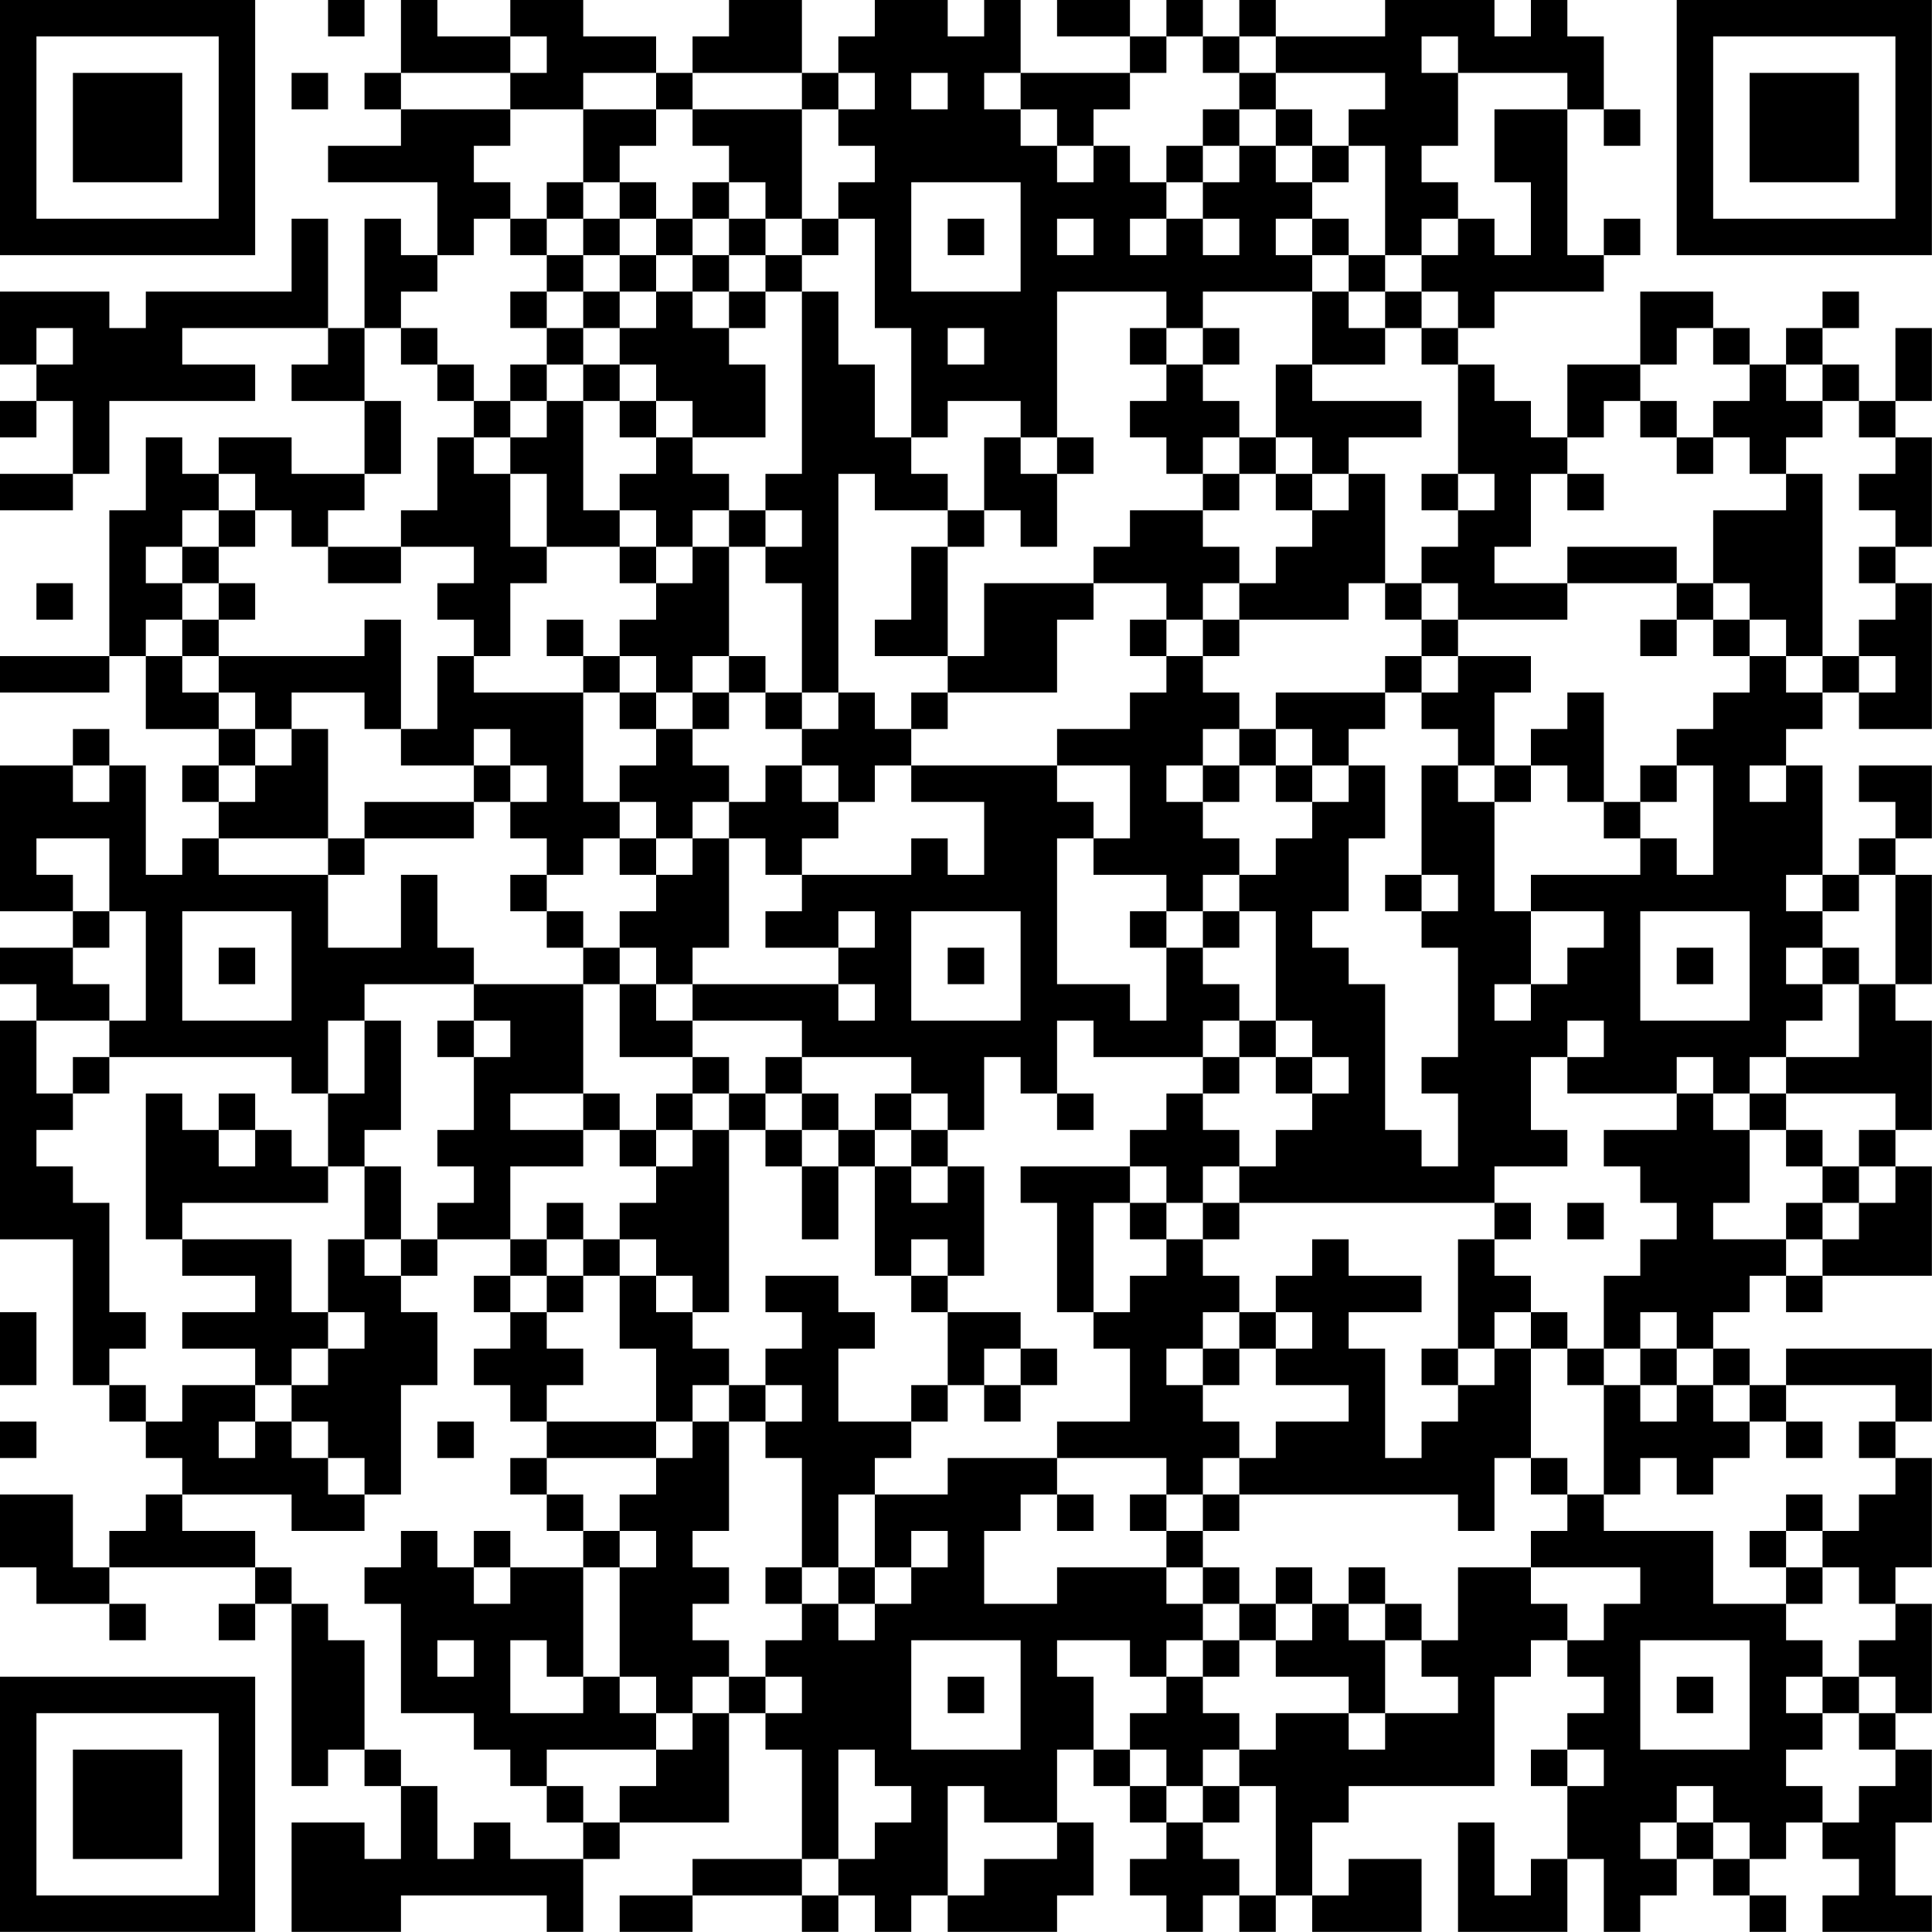 <?xml version="1.0" encoding="UTF-8"?>
<svg xmlns="http://www.w3.org/2000/svg" version="1.1" width="180" height="180" viewBox="0 0 180 180"><rect x="0" y="0" width="180" height="180" fill="#ffffff"/><g transform="scale(3.396)"><g transform="translate(0,0)"><path fill-rule="evenodd" d="M9 0L9 1L10 1L10 0ZM11 0L11 2L10 2L10 3L11 3L11 4L9 4L9 5L12 5L12 7L11 7L11 6L10 6L10 9L9 9L9 6L8 6L8 8L4 8L4 9L3 9L3 8L0 8L0 10L1 10L1 11L0 11L0 12L1 12L1 11L2 11L2 13L0 13L0 14L2 14L2 13L3 13L3 11L7 11L7 10L5 10L5 9L9 9L9 10L8 10L8 11L10 11L10 13L8 13L8 12L6 12L6 13L5 13L5 12L4 12L4 14L3 14L3 18L0 18L0 19L3 19L3 18L4 18L4 20L6 20L6 21L5 21L5 22L6 22L6 23L5 23L5 24L4 24L4 21L3 21L3 20L2 20L2 21L0 21L0 25L2 25L2 26L0 26L0 27L1 27L1 28L0 28L0 34L2 34L2 38L3 38L3 39L4 39L4 40L5 40L5 41L4 41L4 42L3 42L3 43L2 43L2 41L0 41L0 43L1 43L1 44L3 44L3 45L4 45L4 44L3 44L3 43L7 43L7 44L6 44L6 45L7 45L7 44L8 44L8 49L9 49L9 48L10 48L10 49L11 49L11 51L10 51L10 50L8 50L8 53L11 53L11 52L15 52L15 53L16 53L16 51L17 51L17 50L20 50L20 47L21 47L21 48L22 48L22 51L19 51L19 52L17 52L17 53L19 53L19 52L22 52L22 53L23 53L23 52L24 52L24 53L25 53L25 52L26 52L26 53L29 53L29 52L30 52L30 50L29 50L29 48L30 48L30 49L31 49L31 50L32 50L32 51L31 51L31 52L32 52L32 53L33 53L33 52L34 52L34 53L35 53L35 52L36 52L36 53L39 53L39 51L37 51L37 52L36 52L36 50L37 50L37 49L41 49L41 46L42 46L42 45L43 45L43 46L44 46L44 47L43 47L43 48L42 48L42 49L43 49L43 51L42 51L42 52L41 52L41 50L40 50L40 53L43 53L43 51L44 51L44 53L45 53L45 52L46 52L46 51L47 51L47 52L48 52L48 53L49 53L49 52L48 52L48 51L49 51L49 50L50 50L50 51L51 51L51 52L50 52L50 53L53 53L53 52L52 52L52 50L53 50L53 48L52 48L52 47L53 47L53 44L52 44L52 43L53 43L53 40L52 40L52 39L53 39L53 37L49 37L49 38L48 38L48 37L47 37L47 36L48 36L48 35L49 35L49 36L50 36L50 35L53 35L53 32L52 32L52 31L53 31L53 28L52 28L52 27L53 27L53 24L52 24L52 23L53 23L53 21L51 21L51 22L52 22L52 23L51 23L51 24L50 24L50 21L49 21L49 20L50 20L50 19L51 19L51 20L53 20L53 16L52 16L52 15L53 15L53 12L52 12L52 11L53 11L53 9L52 9L52 11L51 11L51 10L50 10L50 9L51 9L51 8L50 8L50 9L49 9L49 10L48 10L48 9L47 9L47 8L45 8L45 10L43 10L43 12L42 12L42 11L41 11L41 10L40 10L40 9L41 9L41 8L44 8L44 7L45 7L45 6L44 6L44 7L43 7L43 3L44 3L44 4L45 4L45 3L44 3L44 1L43 1L43 0L42 0L42 1L41 1L41 0L38 0L38 1L35 1L35 0L34 0L34 1L33 1L33 0L32 0L32 1L31 1L31 0L29 0L29 1L31 1L31 2L28 2L28 0L27 0L27 1L26 1L26 0L24 0L24 1L23 1L23 2L22 2L22 0L20 0L20 1L19 1L19 2L18 2L18 1L16 1L16 0L14 0L14 1L12 1L12 0ZM14 1L14 2L11 2L11 3L14 3L14 4L13 4L13 5L14 5L14 6L13 6L13 7L12 7L12 8L11 8L11 9L10 9L10 11L11 11L11 13L10 13L10 14L9 14L9 15L8 15L8 14L7 14L7 13L6 13L6 14L5 14L5 15L4 15L4 16L5 16L5 17L4 17L4 18L5 18L5 19L6 19L6 20L7 20L7 21L6 21L6 22L7 22L7 21L8 21L8 20L9 20L9 23L6 23L6 24L9 24L9 26L11 26L11 24L12 24L12 26L13 26L13 27L10 27L10 28L9 28L9 30L8 30L8 29L3 29L3 28L4 28L4 25L3 25L3 23L1 23L1 24L2 24L2 25L3 25L3 26L2 26L2 27L3 27L3 28L1 28L1 30L2 30L2 31L1 31L1 32L2 32L2 33L3 33L3 36L4 36L4 37L3 37L3 38L4 38L4 39L5 39L5 38L7 38L7 39L6 39L6 40L7 40L7 39L8 39L8 40L9 40L9 41L10 41L10 42L8 42L8 41L5 41L5 42L7 42L7 43L8 43L8 44L9 44L9 45L10 45L10 48L11 48L11 49L12 49L12 51L13 51L13 50L14 50L14 51L16 51L16 50L17 50L17 49L18 49L18 48L19 48L19 47L20 47L20 46L21 46L21 47L22 47L22 46L21 46L21 45L22 45L22 44L23 44L23 45L24 45L24 44L25 44L25 43L26 43L26 42L25 42L25 43L24 43L24 41L26 41L26 40L29 40L29 41L28 41L28 42L27 42L27 44L29 44L29 43L32 43L32 44L33 44L33 45L32 45L32 46L31 46L31 45L29 45L29 46L30 46L30 48L31 48L31 49L32 49L32 50L33 50L33 51L34 51L34 52L35 52L35 49L34 49L34 48L35 48L35 47L37 47L37 48L38 48L38 47L40 47L40 46L39 46L39 45L40 45L40 43L42 43L42 44L43 44L43 45L44 45L44 44L45 44L45 43L42 43L42 42L43 42L43 41L44 41L44 42L47 42L47 44L49 44L49 45L50 45L50 46L49 46L49 47L50 47L50 48L49 48L49 49L50 49L50 50L51 50L51 49L52 49L52 48L51 48L51 47L52 47L52 46L51 46L51 45L52 45L52 44L51 44L51 43L50 43L50 42L51 42L51 41L52 41L52 40L51 40L51 39L52 39L52 38L49 38L49 39L48 39L48 38L47 38L47 37L46 37L46 36L45 36L45 37L44 37L44 35L45 35L45 34L46 34L46 33L45 33L45 32L44 32L44 31L46 31L46 30L47 30L47 31L48 31L48 33L47 33L47 34L49 34L49 35L50 35L50 34L51 34L51 33L52 33L52 32L51 32L51 31L52 31L52 30L49 30L49 29L51 29L51 27L52 27L52 24L51 24L51 25L50 25L50 24L49 24L49 25L50 25L50 26L49 26L49 27L50 27L50 28L49 28L49 29L48 29L48 30L47 30L47 29L46 29L46 30L43 30L43 29L44 29L44 28L43 28L43 29L42 29L42 31L43 31L43 32L41 32L41 33L34 33L34 32L35 32L35 31L36 31L36 30L37 30L37 29L36 29L36 28L35 28L35 25L34 25L34 24L35 24L35 23L36 23L36 22L37 22L37 21L38 21L38 23L37 23L37 25L36 25L36 26L37 26L37 27L38 27L38 31L39 31L39 32L40 32L40 30L39 30L39 29L40 29L40 26L39 26L39 25L40 25L40 24L39 24L39 21L40 21L40 22L41 22L41 25L42 25L42 27L41 27L41 28L42 28L42 27L43 27L43 26L44 26L44 25L42 25L42 24L45 24L45 23L46 23L46 24L47 24L47 21L46 21L46 20L47 20L47 19L48 19L48 18L49 18L49 19L50 19L50 18L51 18L51 19L52 19L52 18L51 18L51 17L52 17L52 16L51 16L51 15L52 15L52 14L51 14L51 13L52 13L52 12L51 12L51 11L50 11L50 10L49 10L49 11L50 11L50 12L49 12L49 13L48 13L48 12L47 12L47 11L48 11L48 10L47 10L47 9L46 9L46 10L45 10L45 11L44 11L44 12L43 12L43 13L42 13L42 15L41 15L41 16L43 16L43 17L40 17L40 16L39 16L39 15L40 15L40 14L41 14L41 13L40 13L40 10L39 10L39 9L40 9L40 8L39 8L39 7L40 7L40 6L41 6L41 7L42 7L42 5L41 5L41 3L43 3L43 2L40 2L40 1L39 1L39 2L40 2L40 4L39 4L39 5L40 5L40 6L39 6L39 7L38 7L38 4L37 4L37 3L38 3L38 2L35 2L35 1L34 1L34 2L33 2L33 1L32 1L32 2L31 2L31 3L30 3L30 4L29 4L29 3L28 3L28 2L27 2L27 3L28 3L28 4L29 4L29 5L30 5L30 4L31 4L31 5L32 5L32 6L31 6L31 7L32 7L32 6L33 6L33 7L34 7L34 6L33 6L33 5L34 5L34 4L35 4L35 5L36 5L36 6L35 6L35 7L36 7L36 8L33 8L33 9L32 9L32 8L29 8L29 12L28 12L28 11L26 11L26 12L25 12L25 9L24 9L24 6L23 6L23 5L24 5L24 4L23 4L23 3L24 3L24 2L23 2L23 3L22 3L22 2L19 2L19 3L18 3L18 2L16 2L16 3L14 3L14 2L15 2L15 1ZM8 2L8 3L9 3L9 2ZM25 2L25 3L26 3L26 2ZM34 2L34 3L33 3L33 4L32 4L32 5L33 5L33 4L34 4L34 3L35 3L35 4L36 4L36 5L37 5L37 4L36 4L36 3L35 3L35 2ZM16 3L16 5L15 5L15 6L14 6L14 7L15 7L15 8L14 8L14 9L15 9L15 10L14 10L14 11L13 11L13 10L12 10L12 9L11 9L11 10L12 10L12 11L13 11L13 12L12 12L12 14L11 14L11 15L9 15L9 16L11 16L11 15L13 15L13 16L12 16L12 17L13 17L13 18L12 18L12 20L11 20L11 17L10 17L10 18L6 18L6 17L7 17L7 16L6 16L6 15L7 15L7 14L6 14L6 15L5 15L5 16L6 16L6 17L5 17L5 18L6 18L6 19L7 19L7 20L8 20L8 19L10 19L10 20L11 20L11 21L13 21L13 22L10 22L10 23L9 23L9 24L10 24L10 23L13 23L13 22L14 22L14 23L15 23L15 24L14 24L14 25L15 25L15 26L16 26L16 27L13 27L13 28L12 28L12 29L13 29L13 31L12 31L12 32L13 32L13 33L12 33L12 34L11 34L11 32L10 32L10 31L11 31L11 28L10 28L10 30L9 30L9 32L8 32L8 31L7 31L7 30L6 30L6 31L5 31L5 30L4 30L4 34L5 34L5 35L7 35L7 36L5 36L5 37L7 37L7 38L8 38L8 39L9 39L9 40L10 40L10 41L11 41L11 38L12 38L12 36L11 36L11 35L12 35L12 34L14 34L14 35L13 35L13 36L14 36L14 37L13 37L13 38L14 38L14 39L15 39L15 40L14 40L14 41L15 41L15 42L16 42L16 43L14 43L14 42L13 42L13 43L12 43L12 42L11 42L11 43L10 43L10 44L11 44L11 47L13 47L13 48L14 48L14 49L15 49L15 50L16 50L16 49L15 49L15 48L18 48L18 47L19 47L19 46L20 46L20 45L19 45L19 44L20 44L20 43L19 43L19 42L20 42L20 39L21 39L21 40L22 40L22 43L21 43L21 44L22 44L22 43L23 43L23 44L24 44L24 43L23 43L23 41L24 41L24 40L25 40L25 39L26 39L26 38L27 38L27 39L28 39L28 38L29 38L29 37L28 37L28 36L26 36L26 35L27 35L27 32L26 32L26 31L27 31L27 29L28 29L28 30L29 30L29 31L30 31L30 30L29 30L29 28L30 28L30 29L33 29L33 30L32 30L32 31L31 31L31 32L28 32L28 33L29 33L29 36L30 36L30 37L31 37L31 39L29 39L29 40L32 40L32 41L31 41L31 42L32 42L32 43L33 43L33 44L34 44L34 45L33 45L33 46L32 46L32 47L31 47L31 48L32 48L32 49L33 49L33 50L34 50L34 49L33 49L33 48L34 48L34 47L33 47L33 46L34 46L34 45L35 45L35 46L37 46L37 47L38 47L38 45L39 45L39 44L38 44L38 43L37 43L37 44L36 44L36 43L35 43L35 44L34 44L34 43L33 43L33 42L34 42L34 41L40 41L40 42L41 42L41 40L42 40L42 41L43 41L43 40L42 40L42 37L43 37L43 38L44 38L44 41L45 41L45 40L46 40L46 41L47 41L47 40L48 40L48 39L47 39L47 38L46 38L46 37L45 37L45 38L44 38L44 37L43 37L43 36L42 36L42 35L41 35L41 34L42 34L42 33L41 33L41 34L40 34L40 37L39 37L39 38L40 38L40 39L39 39L39 40L38 40L38 37L37 37L37 36L39 36L39 35L37 35L37 34L36 34L36 35L35 35L35 36L34 36L34 35L33 35L33 34L34 34L34 33L33 33L33 32L34 32L34 31L33 31L33 30L34 30L34 29L35 29L35 30L36 30L36 29L35 29L35 28L34 28L34 27L33 27L33 26L34 26L34 25L33 25L33 24L34 24L34 23L33 23L33 22L34 22L34 21L35 21L35 22L36 22L36 21L37 21L37 20L38 20L38 19L39 19L39 20L40 20L40 21L41 21L41 22L42 22L42 21L43 21L43 22L44 22L44 23L45 23L45 22L46 22L46 21L45 21L45 22L44 22L44 19L43 19L43 20L42 20L42 21L41 21L41 19L42 19L42 18L40 18L40 17L39 17L39 16L38 16L38 13L37 13L37 12L39 12L39 11L36 11L36 10L38 10L38 9L39 9L39 8L38 8L38 7L37 7L37 6L36 6L36 7L37 7L37 8L36 8L36 10L35 10L35 12L34 12L34 11L33 11L33 10L34 10L34 9L33 9L33 10L32 10L32 9L31 9L31 10L32 10L32 11L31 11L31 12L32 12L32 13L33 13L33 14L31 14L31 15L30 15L30 16L27 16L27 18L26 18L26 15L27 15L27 14L28 14L28 15L29 15L29 13L30 13L30 12L29 12L29 13L28 13L28 12L27 12L27 14L26 14L26 13L25 13L25 12L24 12L24 10L23 10L23 8L22 8L22 7L23 7L23 6L22 6L22 3L19 3L19 4L20 4L20 5L19 5L19 6L18 6L18 5L17 5L17 4L18 4L18 3ZM16 5L16 6L15 6L15 7L16 7L16 8L15 8L15 9L16 9L16 10L15 10L15 11L14 11L14 12L13 12L13 13L14 13L14 15L15 15L15 16L14 16L14 18L13 18L13 19L16 19L16 22L17 22L17 23L16 23L16 24L15 24L15 25L16 25L16 26L17 26L17 27L16 27L16 30L14 30L14 31L16 31L16 32L14 32L14 34L15 34L15 35L14 35L14 36L15 36L15 37L16 37L16 38L15 38L15 39L18 39L18 40L15 40L15 41L16 41L16 42L17 42L17 43L16 43L16 46L15 46L15 45L14 45L14 47L16 47L16 46L17 46L17 47L18 47L18 46L17 46L17 43L18 43L18 42L17 42L17 41L18 41L18 40L19 40L19 39L20 39L20 38L21 38L21 39L22 39L22 38L21 38L21 37L22 37L22 36L21 36L21 35L23 35L23 36L24 36L24 37L23 37L23 39L25 39L25 38L26 38L26 36L25 36L25 35L26 35L26 34L25 34L25 35L24 35L24 32L25 32L25 33L26 33L26 32L25 32L25 31L26 31L26 30L25 30L25 29L22 29L22 28L19 28L19 27L23 27L23 28L24 28L24 27L23 27L23 26L24 26L24 25L23 25L23 26L21 26L21 25L22 25L22 24L25 24L25 23L26 23L26 24L27 24L27 22L25 22L25 21L29 21L29 22L30 22L30 23L29 23L29 27L31 27L31 28L32 28L32 26L33 26L33 25L32 25L32 24L30 24L30 23L31 23L31 21L29 21L29 20L31 20L31 19L32 19L32 18L33 18L33 19L34 19L34 20L33 20L33 21L32 21L32 22L33 22L33 21L34 21L34 20L35 20L35 21L36 21L36 20L35 20L35 19L38 19L38 18L39 18L39 19L40 19L40 18L39 18L39 17L38 17L38 16L37 16L37 17L34 17L34 16L35 16L35 15L36 15L36 14L37 14L37 13L36 13L36 12L35 12L35 13L34 13L34 12L33 12L33 13L34 13L34 14L33 14L33 15L34 15L34 16L33 16L33 17L32 17L32 16L30 16L30 17L29 17L29 19L26 19L26 18L24 18L24 17L25 17L25 15L26 15L26 14L24 14L24 13L23 13L23 19L22 19L22 16L21 16L21 15L22 15L22 14L21 14L21 13L22 13L22 8L21 8L21 7L22 7L22 6L21 6L21 5L20 5L20 6L19 6L19 7L18 7L18 6L17 6L17 5ZM25 5L25 8L28 8L28 5ZM16 6L16 7L17 7L17 8L16 8L16 9L17 9L17 10L16 10L16 11L15 11L15 12L14 12L14 13L15 13L15 15L17 15L17 16L18 16L18 17L17 17L17 18L16 18L16 17L15 17L15 18L16 18L16 19L17 19L17 20L18 20L18 21L17 21L17 22L18 22L18 23L17 23L17 24L18 24L18 25L17 25L17 26L18 26L18 27L17 27L17 29L19 29L19 30L18 30L18 31L17 31L17 30L16 30L16 31L17 31L17 32L18 32L18 33L17 33L17 34L16 34L16 33L15 33L15 34L16 34L16 35L15 35L15 36L16 36L16 35L17 35L17 37L18 37L18 39L19 39L19 38L20 38L20 37L19 37L19 36L20 36L20 31L21 31L21 32L22 32L22 34L23 34L23 32L24 32L24 31L25 31L25 30L24 30L24 31L23 31L23 30L22 30L22 29L21 29L21 30L20 30L20 29L19 29L19 28L18 28L18 27L19 27L19 26L20 26L20 23L21 23L21 24L22 24L22 23L23 23L23 22L24 22L24 21L25 21L25 20L26 20L26 19L25 19L25 20L24 20L24 19L23 19L23 20L22 20L22 19L21 19L21 18L20 18L20 15L21 15L21 14L20 14L20 13L19 13L19 12L21 12L21 10L20 10L20 9L21 9L21 8L20 8L20 7L21 7L21 6L20 6L20 7L19 7L19 8L18 8L18 7L17 7L17 6ZM26 6L26 7L27 7L27 6ZM29 6L29 7L30 7L30 6ZM17 8L17 9L18 9L18 8ZM19 8L19 9L20 9L20 8ZM37 8L37 9L38 9L38 8ZM1 9L1 10L2 10L2 9ZM26 9L26 10L27 10L27 9ZM17 10L17 11L16 11L16 14L17 14L17 15L18 15L18 16L19 16L19 15L20 15L20 14L19 14L19 15L18 15L18 14L17 14L17 13L18 13L18 12L19 12L19 11L18 11L18 10ZM17 11L17 12L18 12L18 11ZM45 11L45 12L46 12L46 13L47 13L47 12L46 12L46 11ZM35 13L35 14L36 14L36 13ZM39 13L39 14L40 14L40 13ZM43 13L43 14L44 14L44 13ZM49 13L49 14L47 14L47 16L46 16L46 15L43 15L43 16L46 16L46 17L45 17L45 18L46 18L46 17L47 17L47 18L48 18L48 17L49 17L49 18L50 18L50 13ZM1 16L1 17L2 17L2 16ZM47 16L47 17L48 17L48 16ZM31 17L31 18L32 18L32 17ZM33 17L33 18L34 18L34 17ZM17 18L17 19L18 19L18 20L19 20L19 21L20 21L20 22L19 22L19 23L18 23L18 24L19 24L19 23L20 23L20 22L21 22L21 21L22 21L22 22L23 22L23 21L22 21L22 20L21 20L21 19L20 19L20 18L19 18L19 19L18 19L18 18ZM19 19L19 20L20 20L20 19ZM13 20L13 21L14 21L14 22L15 22L15 21L14 21L14 20ZM2 21L2 22L3 22L3 21ZM48 21L48 22L49 22L49 21ZM38 24L38 25L39 25L39 24ZM5 25L5 28L8 28L8 25ZM25 25L25 28L28 28L28 25ZM31 25L31 26L32 26L32 25ZM45 25L45 28L48 28L48 25ZM6 26L6 27L7 27L7 26ZM26 26L26 27L27 27L27 26ZM46 26L46 27L47 27L47 26ZM50 26L50 27L51 27L51 26ZM13 28L13 29L14 29L14 28ZM33 28L33 29L34 29L34 28ZM2 29L2 30L3 30L3 29ZM19 30L19 31L18 31L18 32L19 32L19 31L20 31L20 30ZM21 30L21 31L22 31L22 32L23 32L23 31L22 31L22 30ZM48 30L48 31L49 31L49 32L50 32L50 33L49 33L49 34L50 34L50 33L51 33L51 32L50 32L50 31L49 31L49 30ZM6 31L6 32L7 32L7 31ZM9 32L9 33L5 33L5 34L8 34L8 36L9 36L9 37L8 37L8 38L9 38L9 37L10 37L10 36L9 36L9 34L10 34L10 35L11 35L11 34L10 34L10 32ZM31 32L31 33L30 33L30 36L31 36L31 35L32 35L32 34L33 34L33 33L32 33L32 32ZM31 33L31 34L32 34L32 33ZM43 33L43 34L44 34L44 33ZM17 34L17 35L18 35L18 36L19 36L19 35L18 35L18 34ZM0 36L0 38L1 38L1 36ZM33 36L33 37L32 37L32 38L33 38L33 39L34 39L34 40L33 40L33 41L32 41L32 42L33 42L33 41L34 41L34 40L35 40L35 39L37 39L37 38L35 38L35 37L36 37L36 36L35 36L35 37L34 37L34 36ZM41 36L41 37L40 37L40 38L41 38L41 37L42 37L42 36ZM27 37L27 38L28 38L28 37ZM33 37L33 38L34 38L34 37ZM45 38L45 39L46 39L46 38ZM0 39L0 40L1 40L1 39ZM12 39L12 40L13 40L13 39ZM49 39L49 40L50 40L50 39ZM29 41L29 42L30 42L30 41ZM49 41L49 42L48 42L48 43L49 43L49 44L50 44L50 43L49 43L49 42L50 42L50 41ZM13 43L13 44L14 44L14 43ZM35 44L35 45L36 45L36 44ZM37 44L37 45L38 45L38 44ZM12 45L12 46L13 46L13 45ZM25 45L25 48L28 48L28 45ZM45 45L45 48L48 48L48 45ZM26 46L26 47L27 47L27 46ZM46 46L46 47L47 47L47 46ZM50 46L50 47L51 47L51 46ZM23 48L23 51L22 51L22 52L23 52L23 51L24 51L24 50L25 50L25 49L24 49L24 48ZM43 48L43 49L44 49L44 48ZM26 49L26 52L27 52L27 51L29 51L29 50L27 50L27 49ZM46 49L46 50L45 50L45 51L46 51L46 50L47 50L47 51L48 51L48 50L47 50L47 49ZM0 0L0 7L7 7L7 0ZM1 1L1 6L6 6L6 1ZM2 2L2 5L5 5L5 2ZM46 0L46 7L53 7L53 0ZM47 1L47 6L52 6L52 1ZM48 2L48 5L51 5L51 2ZM0 46L0 53L7 53L7 46ZM1 47L1 52L6 52L6 47ZM2 48L2 51L5 51L5 48Z" fill="#000000"/></g></g></svg>
